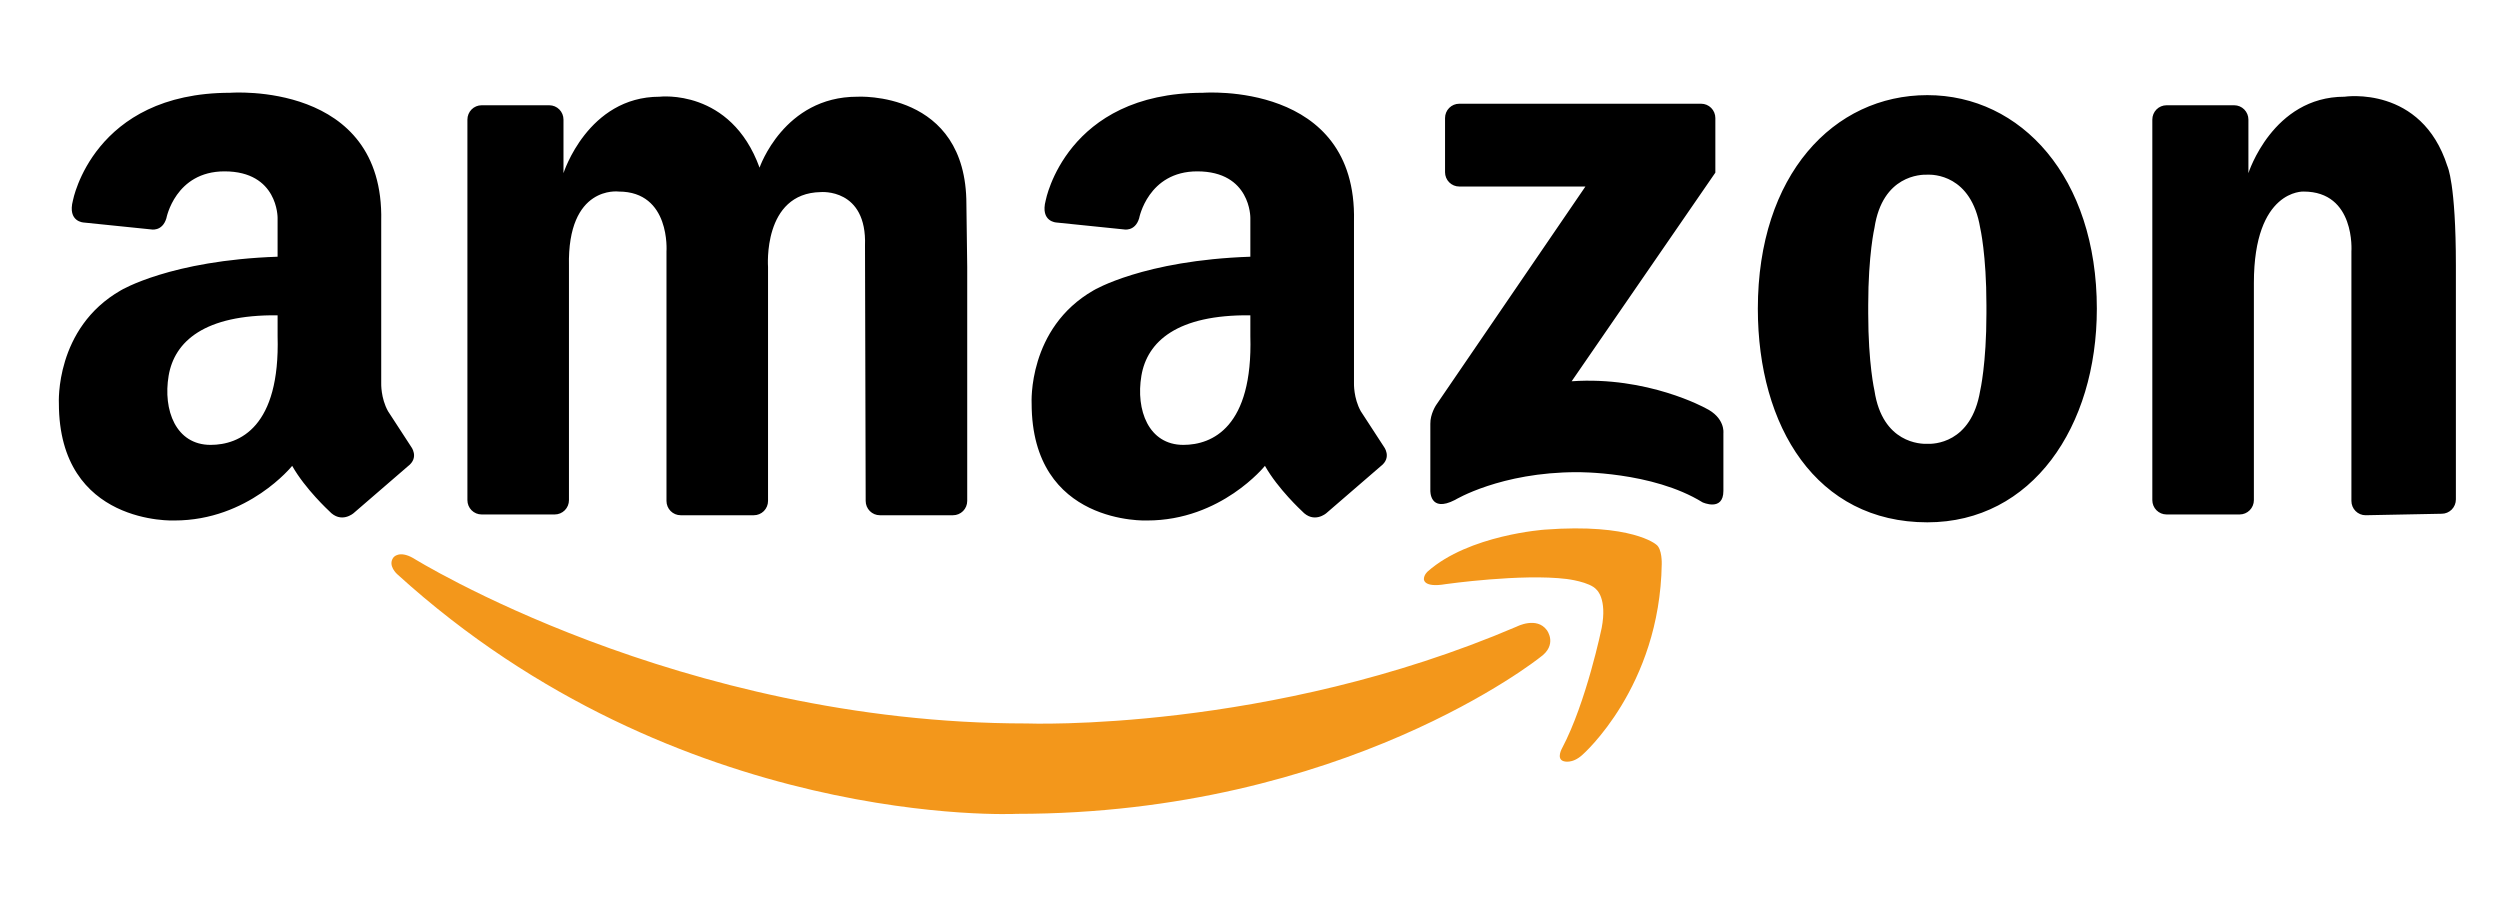 <svg width="170" height="62" viewBox="0 0 170 62" fill="none" xmlns="http://www.w3.org/2000/svg">
<path d="M38.689 18.1V34.011C38.689 34.268 38.587 34.516 38.407 34.698C38.226 34.88 37.981 34.983 37.725 34.983H32.747C32.492 34.983 32.247 34.88 32.066 34.698C31.885 34.516 31.784 34.268 31.784 34.011V8.131C31.784 7.873 31.885 7.626 32.066 7.443C32.247 7.261 32.492 7.158 32.747 7.158H37.354C37.609 7.158 37.854 7.261 38.035 7.443C38.216 7.626 38.317 7.873 38.317 8.131V11.775C38.317 11.775 39.964 6.577 44.851 6.577C44.851 6.577 49.684 5.987 51.65 11.4C51.65 11.4 53.296 6.577 58.289 6.577C58.289 6.577 65.715 6.131 65.715 13.884L65.771 18.153V34.064C65.771 34.322 65.67 34.569 65.489 34.752C65.308 34.934 65.063 35.036 64.807 35.036H59.829C59.574 35.036 59.329 34.934 59.148 34.752C58.967 34.569 58.866 34.322 58.866 34.064L58.82 16.706C58.962 12.776 55.81 13.062 55.81 13.062C51.844 13.133 52.226 18.153 52.226 18.153V34.064C52.226 34.322 52.124 34.569 51.944 34.752C51.763 34.934 51.518 35.036 51.262 35.036H46.285C46.029 35.036 45.784 34.934 45.603 34.752C45.422 34.569 45.321 34.322 45.321 34.064V17.099C45.321 17.099 45.612 13.026 42.071 13.026C42.071 13.026 38.565 12.561 38.689 18.1ZM167 18.052V33.962C167 34.22 166.898 34.468 166.718 34.65C166.537 34.832 166.292 34.935 166.036 34.935L160.859 35.036C160.604 35.036 160.359 34.934 160.178 34.751C159.997 34.569 159.896 34.322 159.896 34.064V17.099C159.896 17.099 160.187 13.026 156.646 13.026C156.646 13.026 153.264 12.858 153.264 19.244V34.01C153.263 34.268 153.162 34.515 152.981 34.697C152.8 34.88 152.555 34.982 152.3 34.983H147.322C147.066 34.982 146.821 34.88 146.64 34.697C146.46 34.515 146.358 34.268 146.358 34.01V8.131C146.358 7.873 146.46 7.626 146.64 7.443C146.821 7.261 147.066 7.159 147.322 7.158H151.928C152.184 7.158 152.429 7.261 152.609 7.443C152.79 7.626 152.892 7.873 152.892 8.131V11.775C152.892 11.775 154.538 6.577 159.425 6.577C159.425 6.577 164.66 5.775 166.423 11.3C166.423 11.299 167 12.439 167 18.052ZM131.059 6.469C124.693 6.469 119.533 11.883 119.533 20.994C119.533 29.016 123.516 35.518 131.059 35.518C138.177 35.518 142.585 29.016 142.585 20.994C142.585 12.043 137.425 6.469 131.059 6.469ZM135.077 21.316C135.077 24.746 134.652 26.568 134.652 26.568C134.047 30.194 131.438 30.199 131.054 30.18C130.639 30.197 128.008 30.159 127.464 26.568C127.464 26.568 127.039 24.746 127.039 21.316V20.744C127.039 17.314 127.464 15.492 127.464 15.492C128.008 11.901 130.639 11.863 131.054 11.879C131.438 11.86 134.047 11.865 134.652 15.492C134.652 15.492 135.077 17.314 135.077 20.744V21.316ZM116.644 11.739V8.026C116.643 7.768 116.542 7.521 116.361 7.339C116.18 7.156 115.935 7.054 115.68 7.054H99.226C98.971 7.054 98.726 7.156 98.545 7.339C98.364 7.521 98.263 7.768 98.263 8.026V11.711C98.263 11.969 98.364 12.216 98.545 12.398C98.726 12.581 98.971 12.683 99.226 12.683H107.809L97.65 27.553C97.65 27.553 97.25 28.156 97.263 28.822V33.345C97.263 33.345 97.197 34.895 98.94 33.995C98.94 33.995 102.036 32.108 107.227 32.108C107.227 32.108 112.354 32.044 115.772 34.158C115.772 34.158 117.191 34.809 117.191 33.378V29.441C117.191 29.441 117.32 28.399 115.966 27.748C115.966 27.748 112.032 25.568 106.873 25.926L116.644 11.739ZM27.942 30.355L26.384 27.961C25.888 27.068 25.923 26.067 25.923 26.067V15.027C26.136 5.487 15.654 6.309 15.654 6.309C6.336 6.309 4.96 13.626 4.96 13.626C4.571 15.097 5.701 15.132 5.701 15.132L10.254 15.598C10.254 15.598 11.03 15.777 11.313 14.845C11.313 14.845 11.912 11.653 15.266 11.653C18.914 11.653 18.876 14.812 18.876 14.812V17.457C11.593 17.703 8.218 19.743 8.218 19.743C3.721 22.316 4.004 27.425 4.004 27.425C4.004 35.75 11.865 35.393 11.865 35.393C16.893 35.393 19.868 31.677 19.868 31.677C20.753 33.25 22.382 34.75 22.382 34.75C23.197 35.642 24.046 34.893 24.046 34.893L27.729 31.713C28.544 31.105 27.942 30.355 27.942 30.355ZM14.319 30.252C11.954 30.252 11.075 27.88 11.467 25.55C11.86 23.219 13.902 21.387 18.877 21.441V22.858C19.053 29.048 16.288 30.252 14.319 30.252ZM94.09 30.355L92.532 27.961C92.036 27.068 92.071 26.067 92.071 26.067V15.027C92.284 5.487 81.802 6.309 81.802 6.309C72.484 6.309 71.108 13.626 71.108 13.626C70.719 15.097 71.849 15.132 71.849 15.132L76.402 15.598C76.402 15.598 77.178 15.777 77.461 14.845C77.461 14.845 78.06 11.653 81.413 11.653C85.062 11.653 85.024 14.812 85.024 14.812V17.457C77.741 17.703 74.365 19.743 74.365 19.743C69.868 22.316 70.151 27.425 70.151 27.425C70.151 35.75 78.013 35.393 78.013 35.393C83.041 35.393 86.016 31.677 86.016 31.677C86.901 33.25 88.529 34.75 88.529 34.75C89.344 35.642 90.194 34.893 90.194 34.893L93.877 31.713C94.691 31.105 94.09 30.355 94.09 30.355ZM80.467 30.252C78.102 30.252 77.222 27.88 77.615 25.55C78.008 23.219 80.049 21.387 85.024 21.441V22.858C85.201 29.048 82.436 30.252 80.467 30.252Z" fill="black"/>
<path d="M106.224 50.872C106.224 50.872 105.808 51.597 106.319 51.759C106.319 51.759 106.897 51.984 107.618 51.315C107.618 51.315 112.871 46.722 112.998 38.358C112.998 38.358 113.037 37.314 112.618 37.028C112.618 37.028 110.972 35.571 105.053 36.014C105.053 36.014 99.894 36.363 97.078 38.865C97.078 38.865 96.825 39.087 96.825 39.372C96.825 39.372 96.764 39.987 98.312 39.72C98.312 39.72 103.471 38.991 106.541 39.372C106.541 39.372 108.124 39.562 108.567 40.101C108.567 40.101 109.295 40.703 108.915 42.698C108.915 42.699 107.87 47.767 106.224 50.872Z" fill="#F3971B"/>
<path d="M105.184 42.848C105.184 42.848 105.954 43.847 104.711 44.709C104.711 44.709 91.43 55.342 69.131 55.342C69.131 55.342 46.176 56.475 27.009 39.044C27.009 39.044 26.337 38.454 26.755 37.905C26.755 37.905 27.128 37.4 28.093 37.949C28.093 37.949 46.123 49.195 69.803 49.195C69.803 49.195 86.263 49.832 103.146 42.605C103.146 42.605 104.492 41.907 105.184 42.848Z" fill="#F3971B"/>
</svg>
